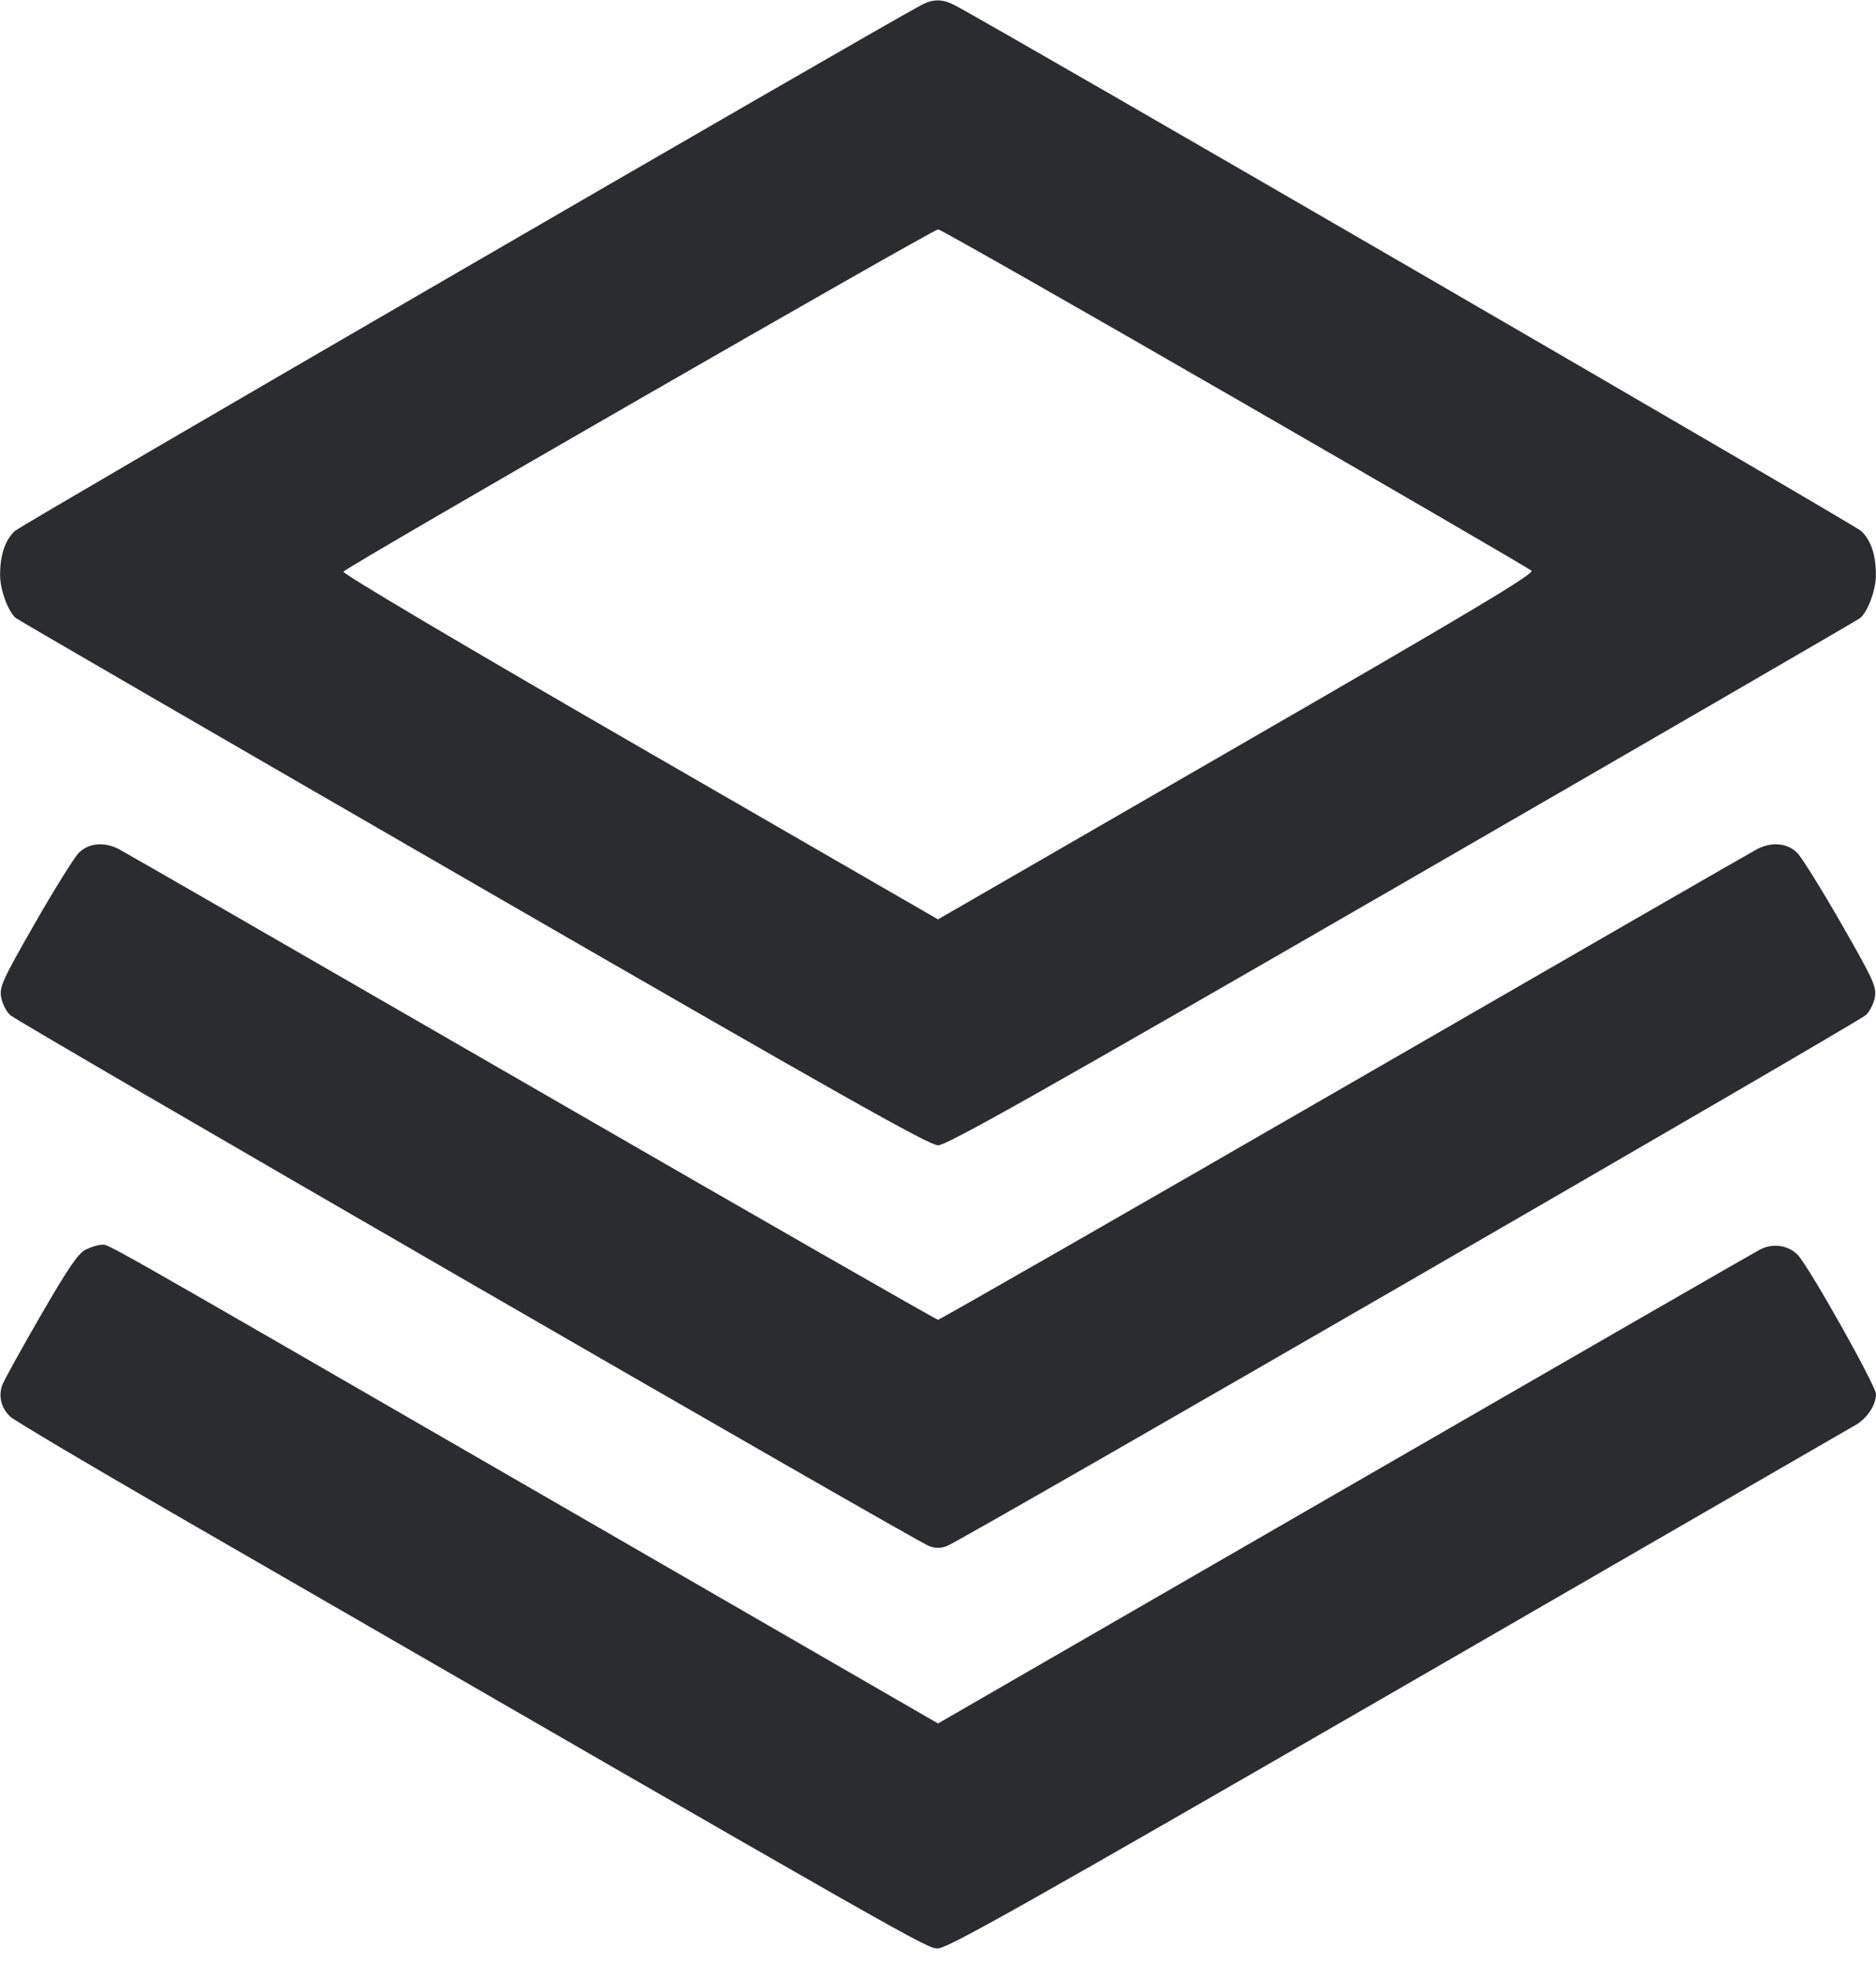 <svg width="56" height="59" viewBox="0 0 56 59" fill="none" xmlns="http://www.w3.org/2000/svg"><path d="M27.487 0.159 C 25.785 1.077,0.633 15.668,0.443 15.847 C 0.148 16.125,0.000 16.569,0.003 17.173 C 0.004 17.609,0.246 18.260,0.475 18.447 C 0.548 18.506,6.697 22.070,14.140 26.367 C 25.029 32.654,27.737 34.181,28.000 34.181 C 28.263 34.181,30.961 32.660,41.860 26.368 C 49.303 22.070,55.452 18.506,55.525 18.447 C 55.754 18.260,55.996 17.608,55.997 17.173 C 56.000 16.569,55.852 16.125,55.557 15.847 C 55.354 15.656,29.665 0.759,28.493 0.153 C 28.124 -0.037,27.847 -0.036,27.487 0.159 M36.872 11.890 C 41.669 14.656,45.648 16.970,45.715 17.031 C 45.811 17.120,43.998 18.204,36.918 22.290 L 28.000 27.438 19.083 22.291 C 13.825 19.256,10.200 17.109,10.250 17.060 C 10.457 16.853,27.876 6.831,28.005 6.845 C 28.085 6.853,32.075 9.123,36.872 11.890 M2.348 25.457 C 2.210 25.598,1.621 26.545,1.038 27.562 C 0.081 29.232,-0.017 29.445,0.032 29.751 C 0.063 29.937,0.183 30.181,0.300 30.292 C 0.533 30.513,27.301 45.977,27.734 46.141 C 27.924 46.212,28.076 46.212,28.268 46.140 C 28.703 45.976,55.466 30.514,55.700 30.292 C 55.817 30.181,55.937 29.937,55.968 29.751 C 56.017 29.445,55.919 29.232,54.962 27.562 C 54.379 26.545,53.790 25.598,53.652 25.457 C 53.360 25.158,52.890 25.114,52.448 25.343 C 52.296 25.421,46.754 28.613,40.131 32.436 C 33.509 36.259,28.050 39.387,28.000 39.387 C 27.951 39.387,22.493 36.259,15.871 32.437 C 9.249 28.614,3.706 25.422,3.553 25.344 C 3.110 25.114,2.640 25.158,2.348 25.457 M2.559 37.293 C 2.334 37.404,2.044 37.828,1.222 39.248 C 0.645 40.245,0.127 41.181,0.072 41.327 C -0.055 41.663,0.031 42.014,0.302 42.275 C 0.418 42.386,2.592 43.678,5.133 45.145 C 27.789 58.224,27.653 58.147,28.002 58.147 C 28.286 58.147,30.637 56.823,41.729 50.420 C 49.090 46.170,55.244 42.615,55.404 42.520 C 55.744 42.319,56.000 41.925,56.000 41.604 C 56.000 41.360,53.997 37.797,53.666 37.454 C 53.382 37.159,52.921 37.093,52.535 37.293 C 52.362 37.382,46.771 40.601,40.111 44.445 L 28.001 51.435 16.404 44.739 C 2.584 36.759,3.266 37.147,3.033 37.149 C 2.931 37.150,2.717 37.215,2.559 37.293 " fill="#2B2C30" stroke="none" fill-rule="evenodd"></path></svg>